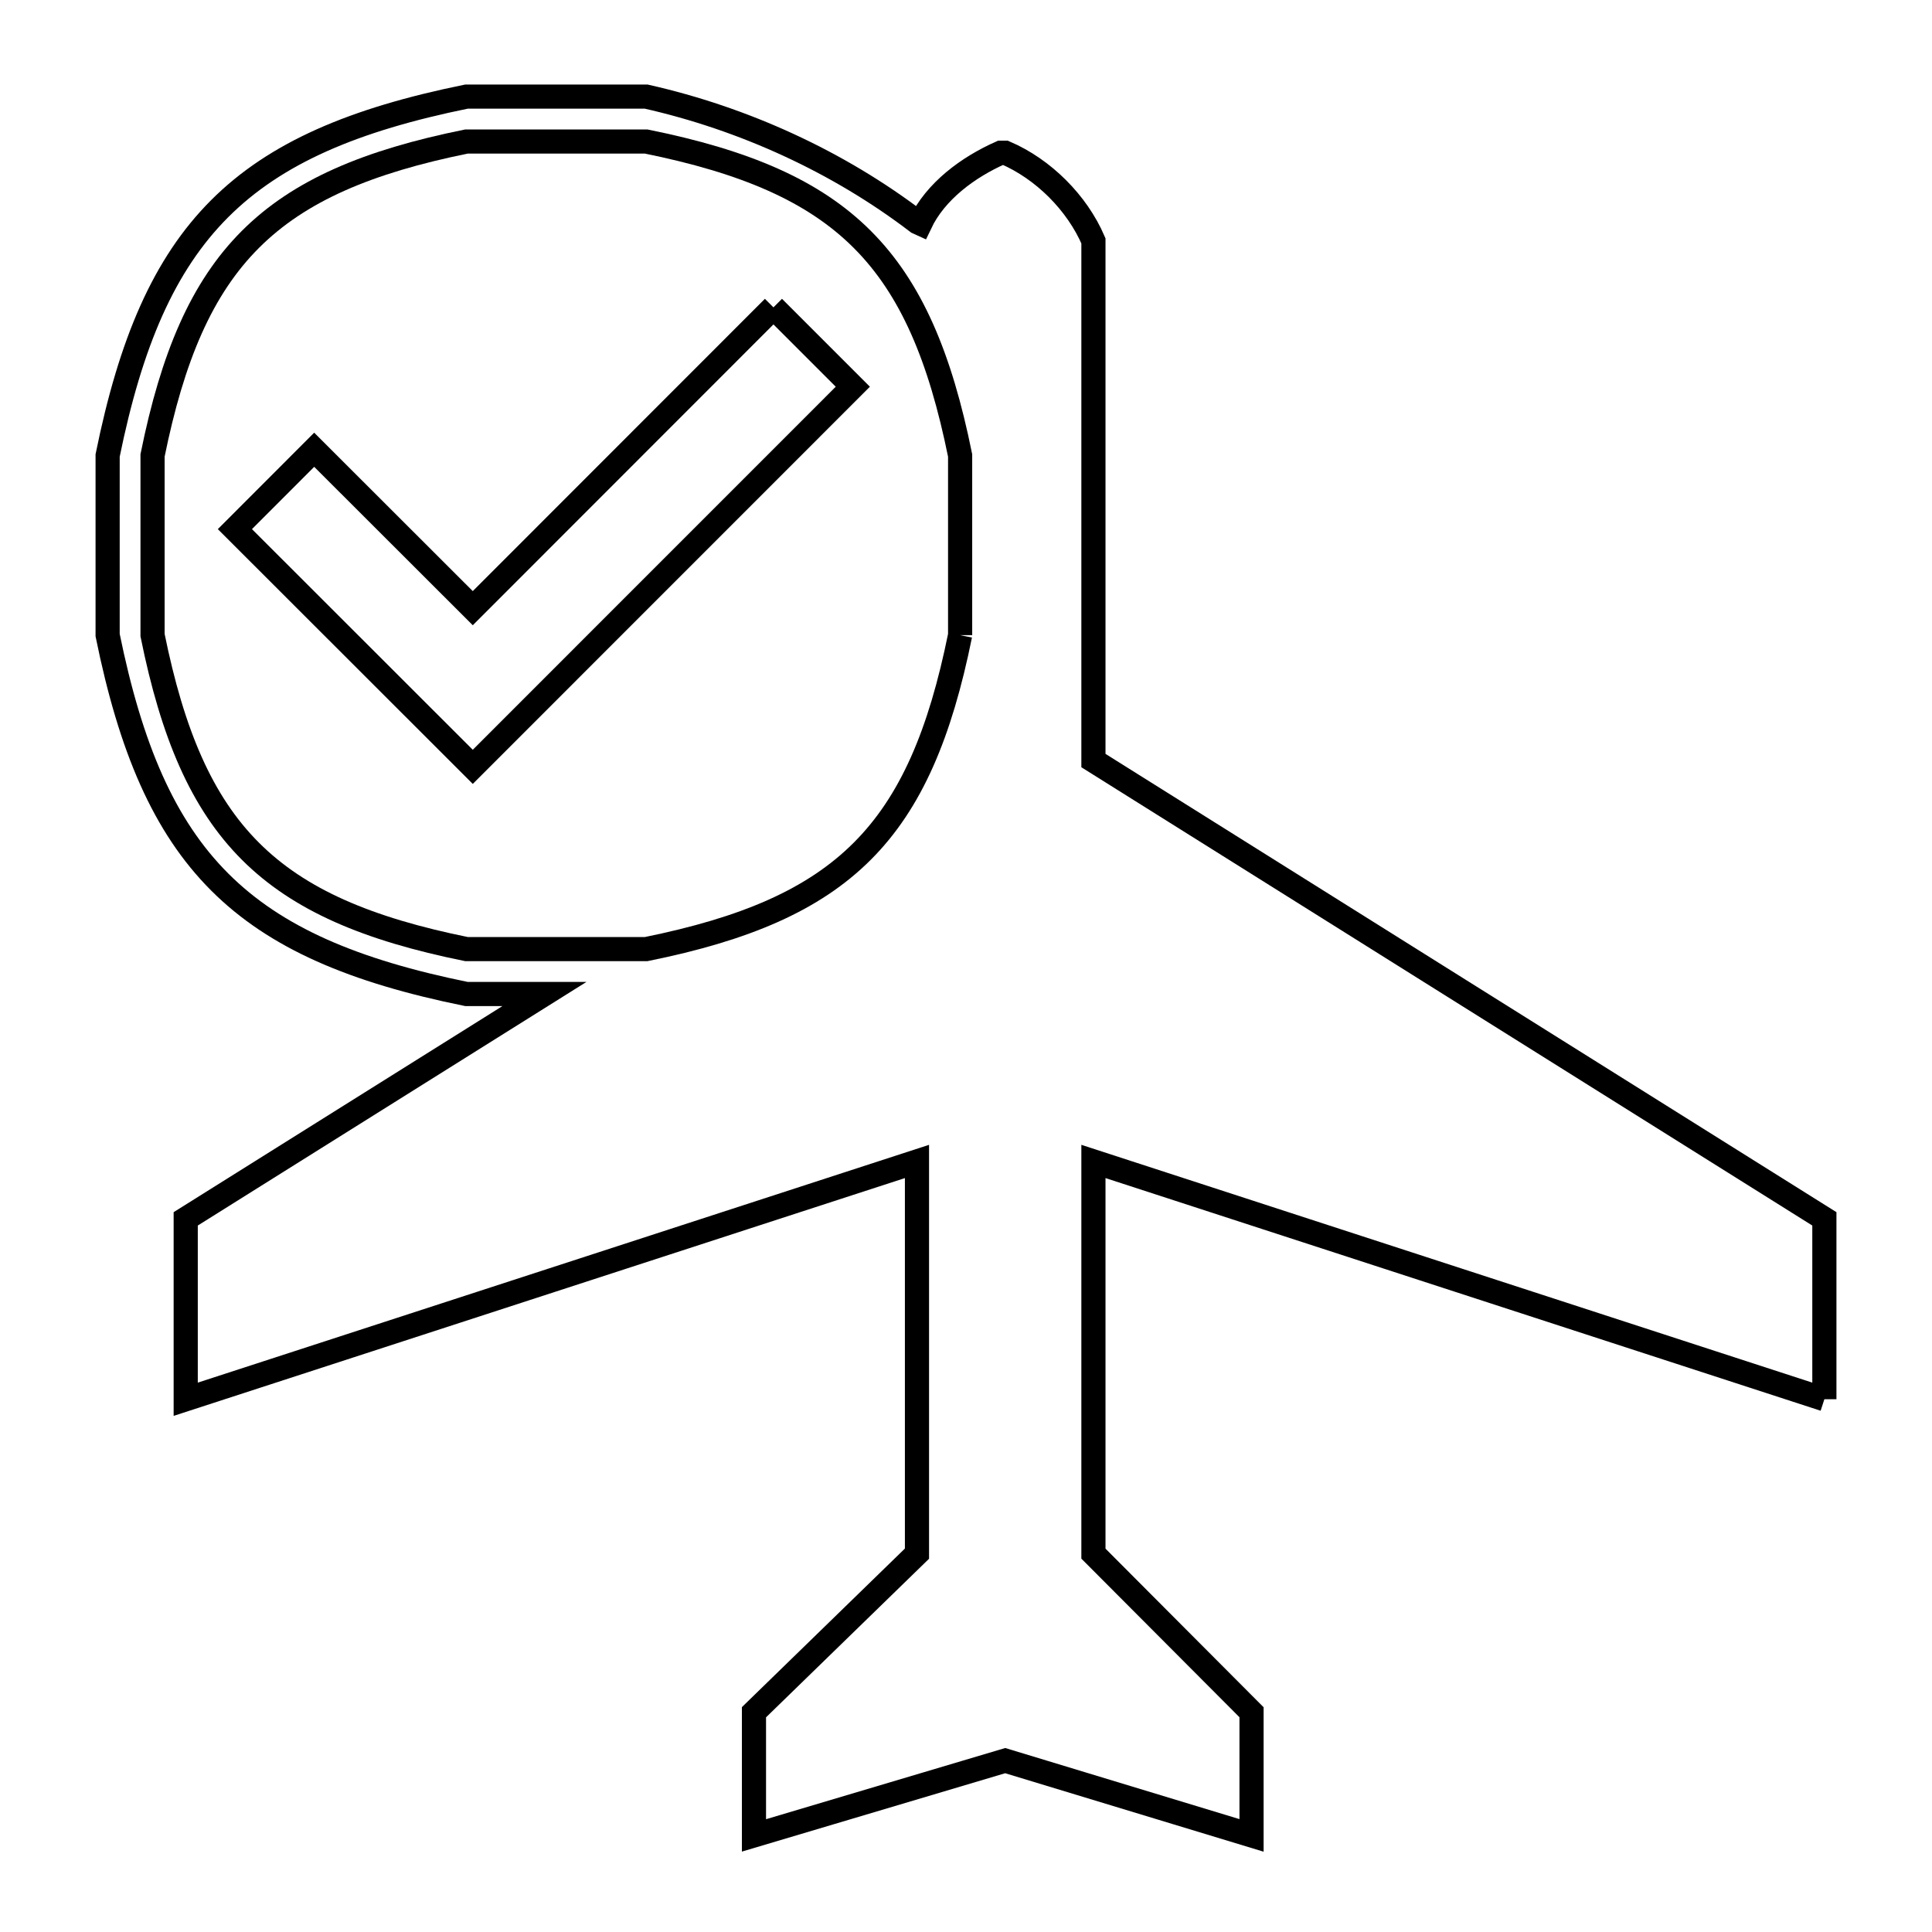 <svg xmlns="http://www.w3.org/2000/svg" viewBox="0.0 0.0 24.0 24.0" height="200px" width="200px"><path fill="none" stroke="black" stroke-width=".3" stroke-opacity="1.0"  filling="0" d="M9.608 3.818 L10.594 4.804 L5.873 9.526 L2.918 6.573 L3.903 5.587 L5.873 7.555 L9.608 3.818"></path>
<path fill="none" stroke="black" stroke-width=".3" stroke-opacity="1.0"  filling="0" d="M11.927 7.89 L11.927 7.89 C11.43 10.345 10.482 11.293 8.027 11.79 L5.795 11.79 C3.34 11.293 2.392 10.345 1.895 7.89 L1.895 5.658 C2.392 3.203 3.34 2.255 5.795 1.758 L8.027 1.758 C10.482 2.255 11.43 3.203 11.927 5.658 L11.927 7.89"></path>
<path fill="none" stroke="black" stroke-width=".3" stroke-opacity="1.0"  filling="0" d="M22.663 17.382 L18.123 15.905 L13.583 14.428 L13.583 19.3 L15.547 21.27 L15.547 22.8 L12.487 21.871 L9.366 22.8 L9.366 21.27 L11.391 19.3 L11.391 14.428 L6.849 15.905 L2.307 17.382 L2.307 15.141 L6.763 12.348 L5.795 12.348 C2.993 11.779 1.907 10.692 1.337 7.89 L1.337 5.658 C1.907 2.856 2.993 1.77 5.795 1.2 L8.027 1.2 C9.235 1.472 10.414 2.009 11.398 2.761 L11.398 2.761 C11.409 2.766 11.42 2.771 11.431 2.776 L11.431 2.776 C11.621 2.375 12.026 2.077 12.432 1.897 L12.487 1.897 C12.961 2.101 13.379 2.518 13.583 2.992 L13.583 9.448 L18.123 12.295 L22.663 15.141 L22.663 17.382"></path></svg>